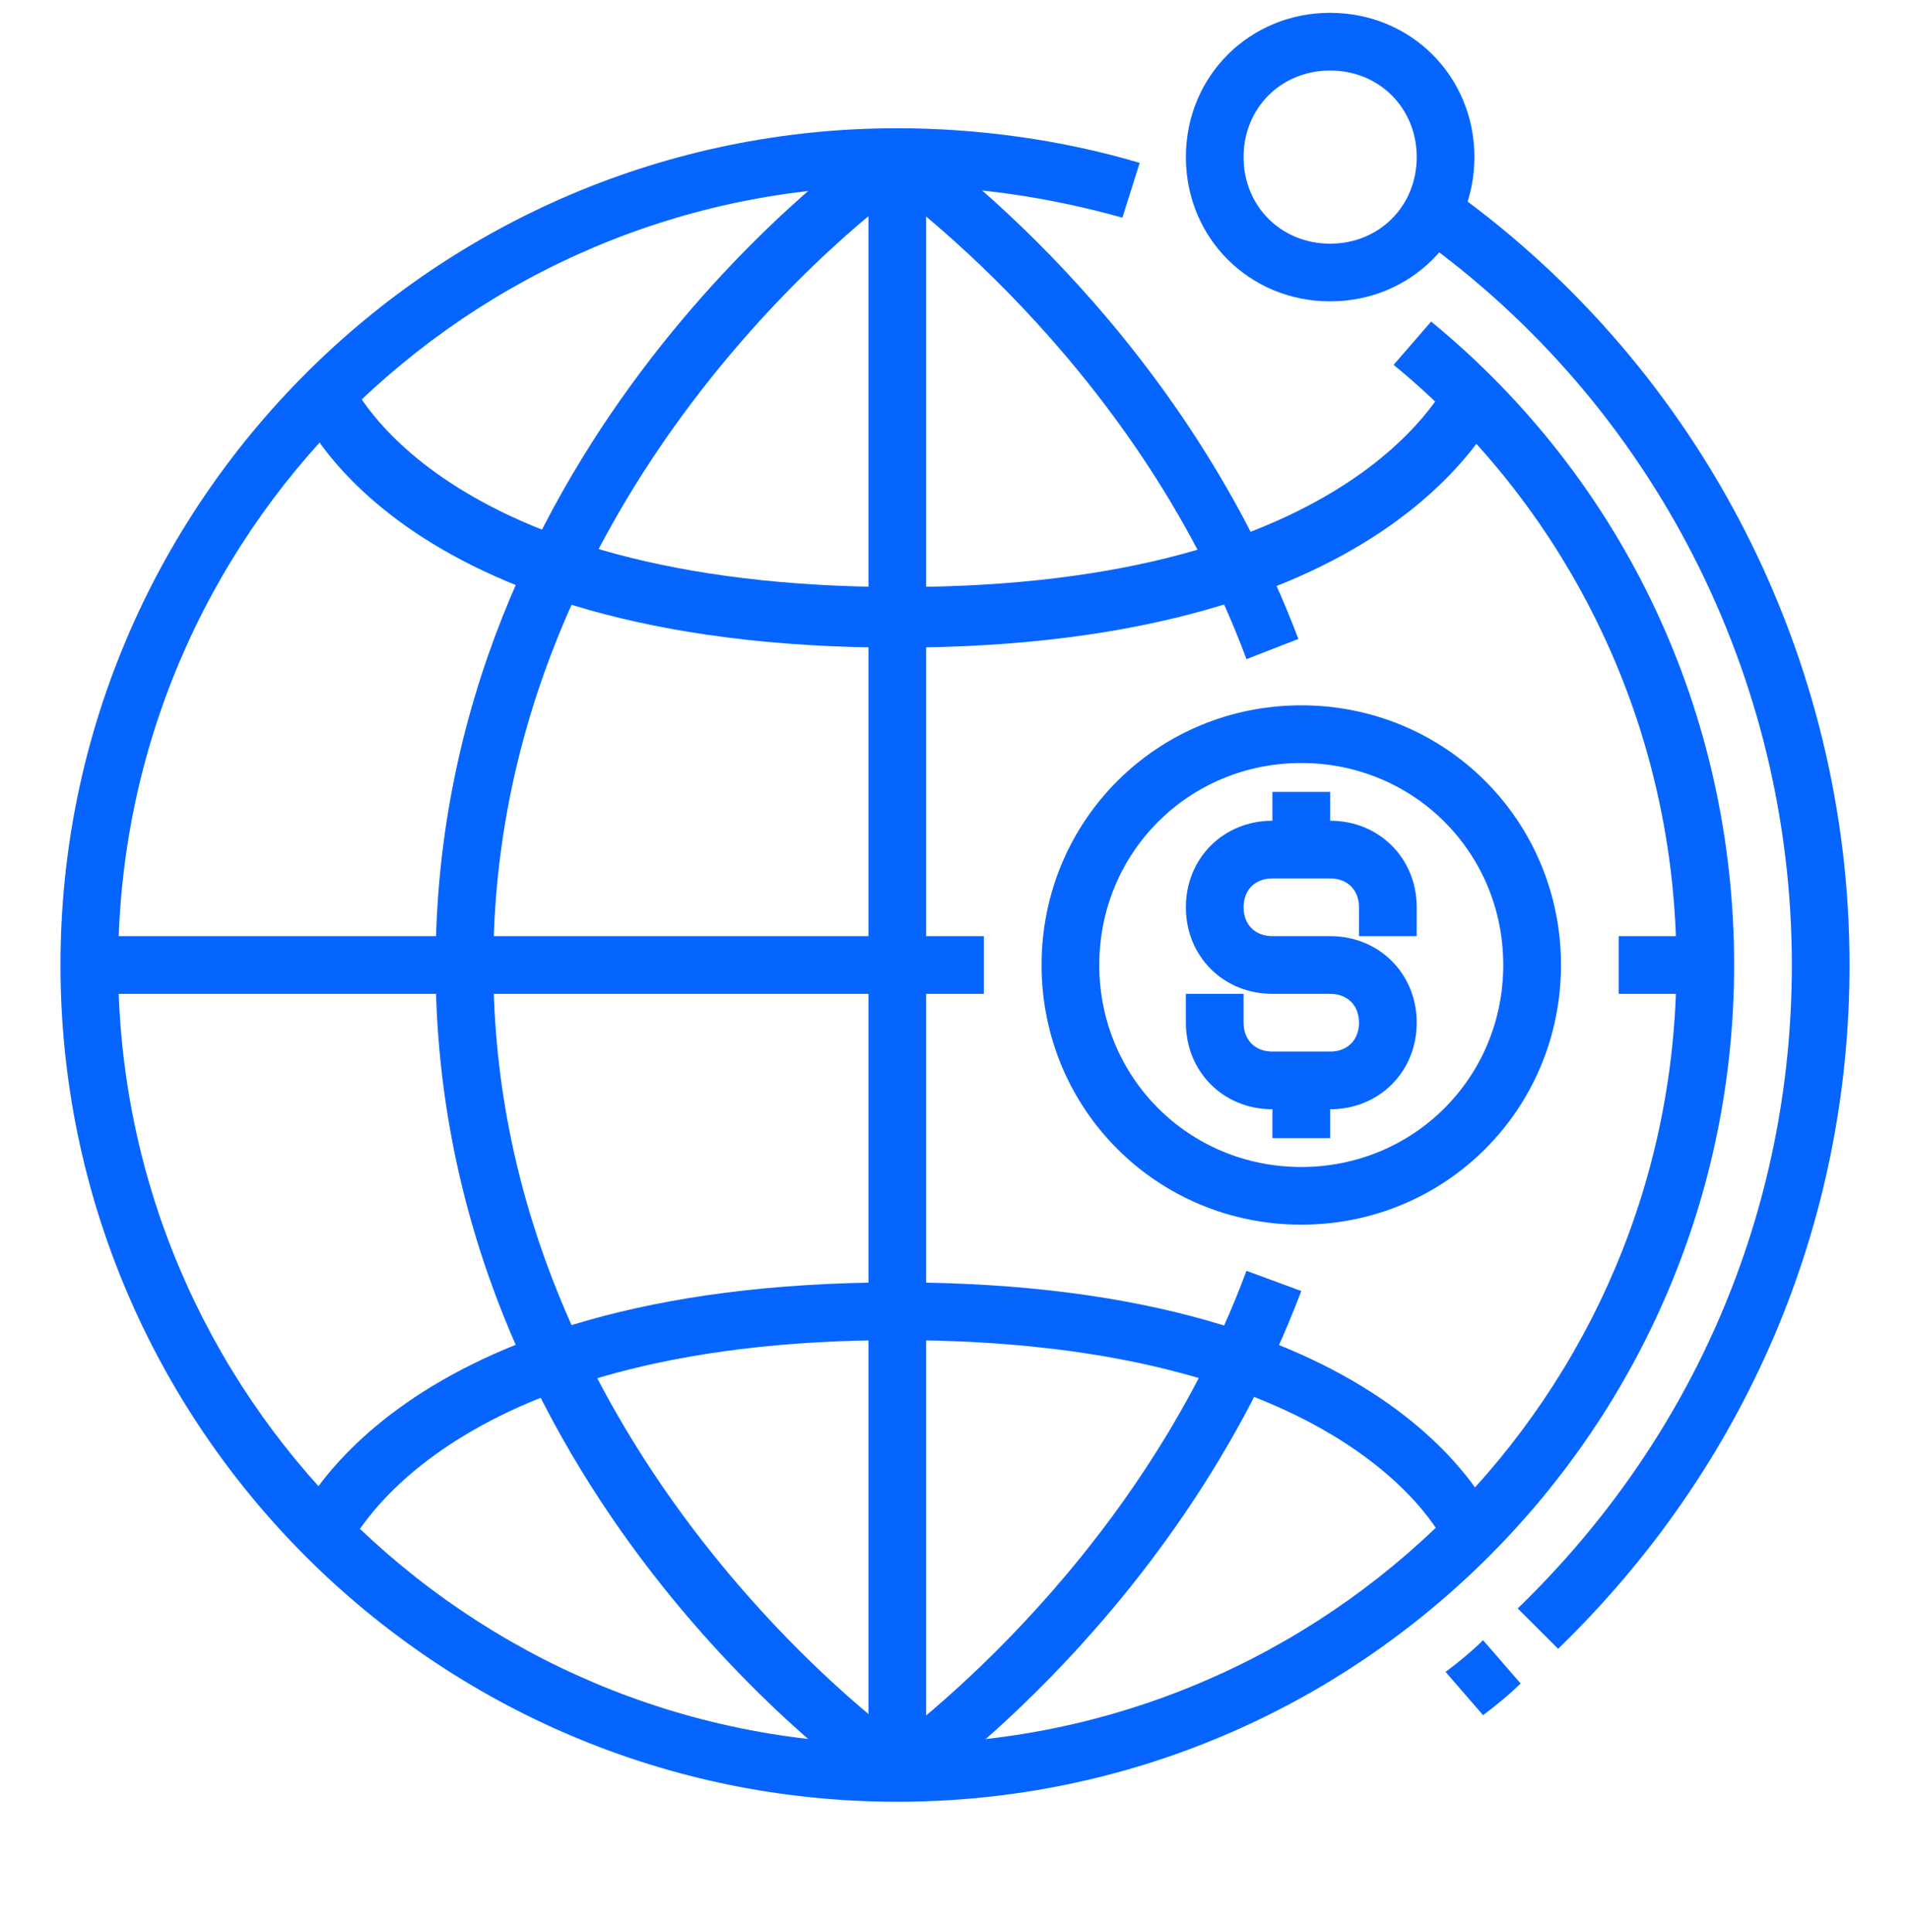 <svg width="87" height="88" viewBox="0 0 87 88" fill="none" xmlns="http://www.w3.org/2000/svg">
<g clip-path="url(#clip0_62_2822)">
<path d="M67.553 78.133L65.845 76.161C66.371 75.767 67.028 75.241 67.553 74.715L69.262 76.687C68.736 77.213 68.079 77.738 67.553 78.133Z" fill="#0765FF"/>
<path d="M70.971 75.11L69.131 73.27C77.149 65.515 81.618 55.131 81.618 43.959C81.618 30.815 75.309 18.46 64.662 10.837L66.239 8.734C77.543 16.883 84.246 30.027 84.246 43.959C84.246 55.788 79.514 66.829 70.971 75.11Z" fill="#0765FF"/>
<path d="M42.186 7.156H39.558V80.761H42.186V7.156Z" fill="#0765FF"/>
<path d="M44.815 42.645H4.069V45.273H44.815V42.645Z" fill="#0765FF"/>
<path d="M40.872 29.501C17.739 29.501 13.533 18.591 13.401 18.066L15.899 17.146C15.899 17.277 19.842 26.741 41.003 26.741C62.165 26.741 65.976 17.146 66.108 17.146L68.605 18.066C68.211 18.591 64.005 29.501 40.872 29.501Z" fill="#0765FF"/>
<path d="M65.976 70.641C65.976 70.509 62.033 61.046 40.871 61.046C19.71 61.046 15.898 70.641 15.767 70.641L13.27 69.721C13.532 69.326 17.738 58.417 40.871 58.417C64.004 58.417 68.21 69.326 68.342 69.852L65.976 70.641Z" fill="#0765FF"/>
<path d="M40.083 81.813C39.295 81.287 19.842 67.749 19.842 43.959C19.842 20.169 39.295 6.631 40.083 6.105L41.529 8.339C41.398 8.339 22.471 21.614 22.471 43.959C22.471 66.303 41.398 79.579 41.66 79.71L40.083 81.813Z" fill="#0765FF"/>
<path d="M59.273 55.788C52.701 55.788 47.443 50.531 47.443 43.959C47.443 37.387 52.701 32.13 59.273 32.13C65.845 32.13 71.102 37.387 71.102 43.959C71.102 50.531 65.845 55.788 59.273 55.788ZM59.273 34.758C54.147 34.758 50.072 38.833 50.072 43.959C50.072 49.085 54.147 53.16 59.273 53.16C64.399 53.16 68.473 49.085 68.473 43.959C68.473 38.833 64.399 34.758 59.273 34.758Z" fill="#0765FF"/>
<path d="M41.661 81.813L40.215 79.71C40.346 79.579 51.65 71.692 56.776 57.891L59.273 58.811C53.753 73.401 42.055 81.55 41.661 81.813Z" fill="#0765FF"/>
<path d="M56.776 30.026C51.649 16.226 40.214 8.339 40.083 8.208L41.529 6.105C42.054 6.499 53.621 14.517 59.141 29.106L56.776 30.026Z" fill="#0765FF"/>
<path d="M77.674 42.645H73.731V45.273H77.674V42.645Z" fill="#0765FF"/>
<path d="M60.587 13.728C56.907 13.728 54.016 10.837 54.016 7.156C54.016 3.476 56.907 0.584 60.587 0.584C64.268 0.584 67.159 3.476 67.159 7.156C67.159 10.837 64.268 13.728 60.587 13.728ZM60.587 3.213C58.353 3.213 56.644 4.922 56.644 7.156C56.644 9.391 58.353 11.1 60.587 11.1C62.822 11.1 64.531 9.391 64.531 7.156C64.531 4.922 62.822 3.213 60.587 3.213Z" fill="#0765FF"/>
<path d="M40.872 82.076C19.842 82.076 2.755 64.989 2.755 43.959C2.755 22.929 19.842 5.842 40.872 5.842C44.552 5.842 48.364 6.368 51.913 7.419L51.124 9.916C47.838 8.996 44.421 8.471 40.872 8.471C21.288 8.471 5.384 24.375 5.384 43.959C5.384 63.543 21.288 79.447 40.872 79.447C60.456 79.447 76.36 63.543 76.36 43.959C76.36 33.312 71.628 23.323 63.479 16.62L65.188 14.648C73.994 21.877 78.989 32.524 78.989 43.959C78.989 64.989 61.902 82.076 40.872 82.076Z" fill="#0765FF"/>
<path d="M60.587 50.531H57.959C55.724 50.531 54.016 48.822 54.016 46.588V45.273H56.644V46.588C56.644 47.376 57.17 47.902 57.959 47.902H60.587C61.376 47.902 61.902 47.376 61.902 46.588C61.902 45.799 61.376 45.273 60.587 45.273H57.959C55.724 45.273 54.016 43.565 54.016 41.33C54.016 39.096 55.724 37.387 57.959 37.387H60.587C62.822 37.387 64.531 39.096 64.531 41.33V42.645H61.902V41.33C61.902 40.541 61.376 40.016 60.587 40.016H57.959C57.17 40.016 56.644 40.541 56.644 41.33C56.644 42.119 57.17 42.645 57.959 42.645H60.587C62.822 42.645 64.531 44.353 64.531 46.588C64.531 48.822 62.822 50.531 60.587 50.531Z" fill="#0765FF"/>
<path d="M60.587 36.073H57.958V38.701H60.587V36.073Z" fill="#0765FF"/>
<path d="M60.587 49.216H57.958V51.845H60.587V49.216Z" fill="#0765FF"/>
</g>
<defs>
<clipPath id="clip0_62_2822">
<rect width="86.585" height="86.585" fill="white" transform="translate(0.208 0.584)"/>
</clipPath>
</defs>
</svg>
